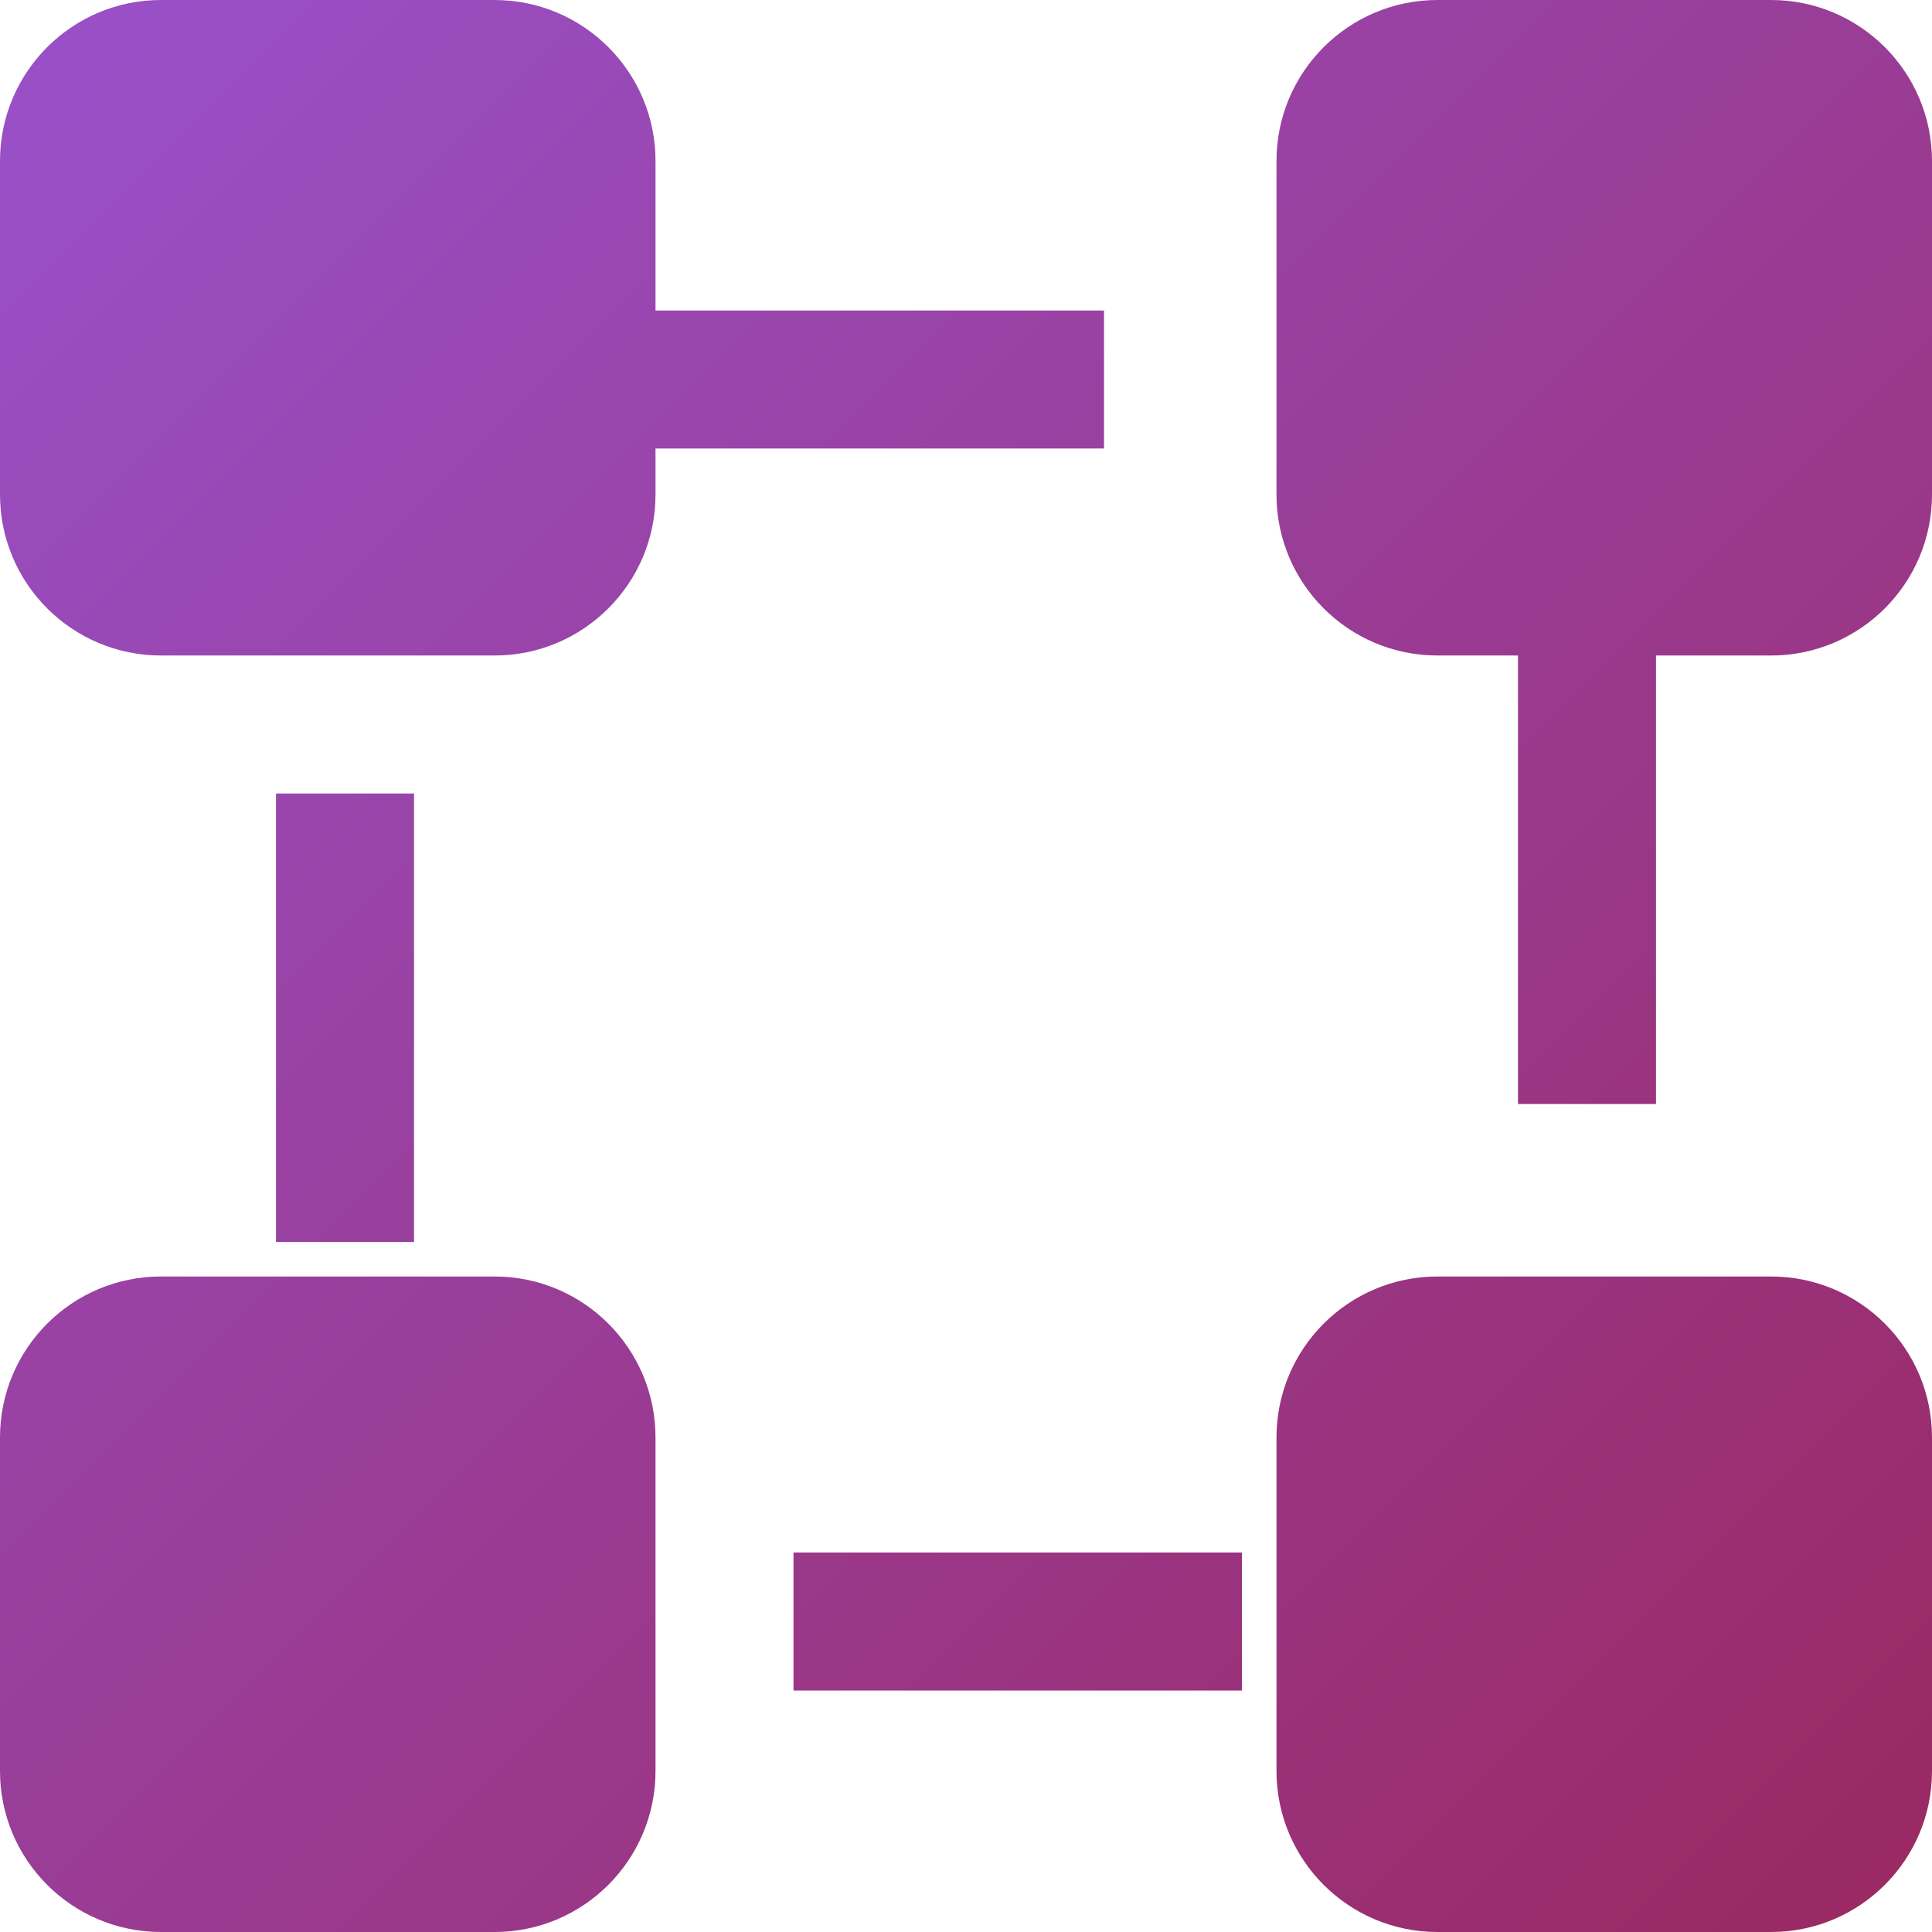 <?xml version="1.0" encoding="UTF-8"?>
<svg width="48px" height="48px" viewBox="0 0 48 48" version="1.1" xmlns="http://www.w3.org/2000/svg" xmlns:xlink="http://www.w3.org/1999/xlink">
    <!-- Generator: Sketch 48.2 (47327) - http://www.bohemiancoding.com/sketch -->
    <title>Group 2</title>
    <desc>Created with Sketch.</desc>
    <defs>
        <linearGradient x1="0%" y1="0%" x2="100%" y2="100%" id="linearGradient-1">
            <stop stop-color="#9951CA" offset="0%"></stop>
            <stop stop-color="#9A2861" offset="100%"></stop>
        </linearGradient>
    </defs>
    <g id="Artboard-2" stroke="none" stroke-width="1" fill="none" fill-rule="evenodd" transform="translate(-154, -192)">
        <g id="Group-11" transform="translate(80, 168)" fill="url(#linearGradient-1)">
            <g id="Group-3">
                <g id="Group-5" transform="translate(74, 24)">
                    <g id="Group-2">
                        <path d="M41.143,16.286 L41.143,27.429 L37.714,27.429 L37.714,16.286 L35.714,16.286 C33.505,16.286 31.714,14.495 31.714,12.286 L31.714,4 C31.714,1.791 33.505,1.29399067e-15 35.714,8.8817842e-16 L44,0 C46.209,-4.05812251e-16 48,1.791 48,4 L48,12.286 C48,14.495 46.209,16.286 44,16.286 L41.143,16.286 Z M16.286,7.714 L27.429,7.714 L27.429,11.143 L16.286,11.143 L16.286,12.286 C16.286,14.495 14.495,16.286 12.286,16.286 L4,16.286 C1.791,16.286 1.15871992e-15,14.495 8.8817842e-16,12.286 L0,4 C-2.705415e-16,1.791 1.791,1.29399067e-15 4,8.8817842e-16 L12.286,0 C14.495,-4.05812251e-16 16.286,1.791 16.286,4 L16.286,7.714 Z M4,31.714 L12.286,31.714 C14.495,31.714 16.286,33.505 16.286,35.714 L16.286,44 C16.286,46.209 14.495,48 12.286,48 L4,48 C1.791,48 1.15871992e-15,46.209 8.8817842e-16,44 L0,35.714 C-2.705415e-16,33.505 1.791,31.714 4,31.714 Z M35.714,31.714 L44,31.714 C46.209,31.714 48,33.505 48,35.714 L48,44 C48,46.209 46.209,48 44,48 L35.714,48 C33.505,48 31.714,46.209 31.714,44 L31.714,35.714 C31.714,33.505 33.505,31.714 35.714,31.714 Z M19.714,38.571 L30.857,38.571 L30.857,42 L19.714,42 L19.714,38.571 Z M6.857,19.714 L10.286,19.714 L10.286,30.857 L6.857,30.857 L6.857,19.714 Z" id="Combined-Shape"></path>
                    </g>
                </g>
            </g>
        </g>
    </g>
</svg>